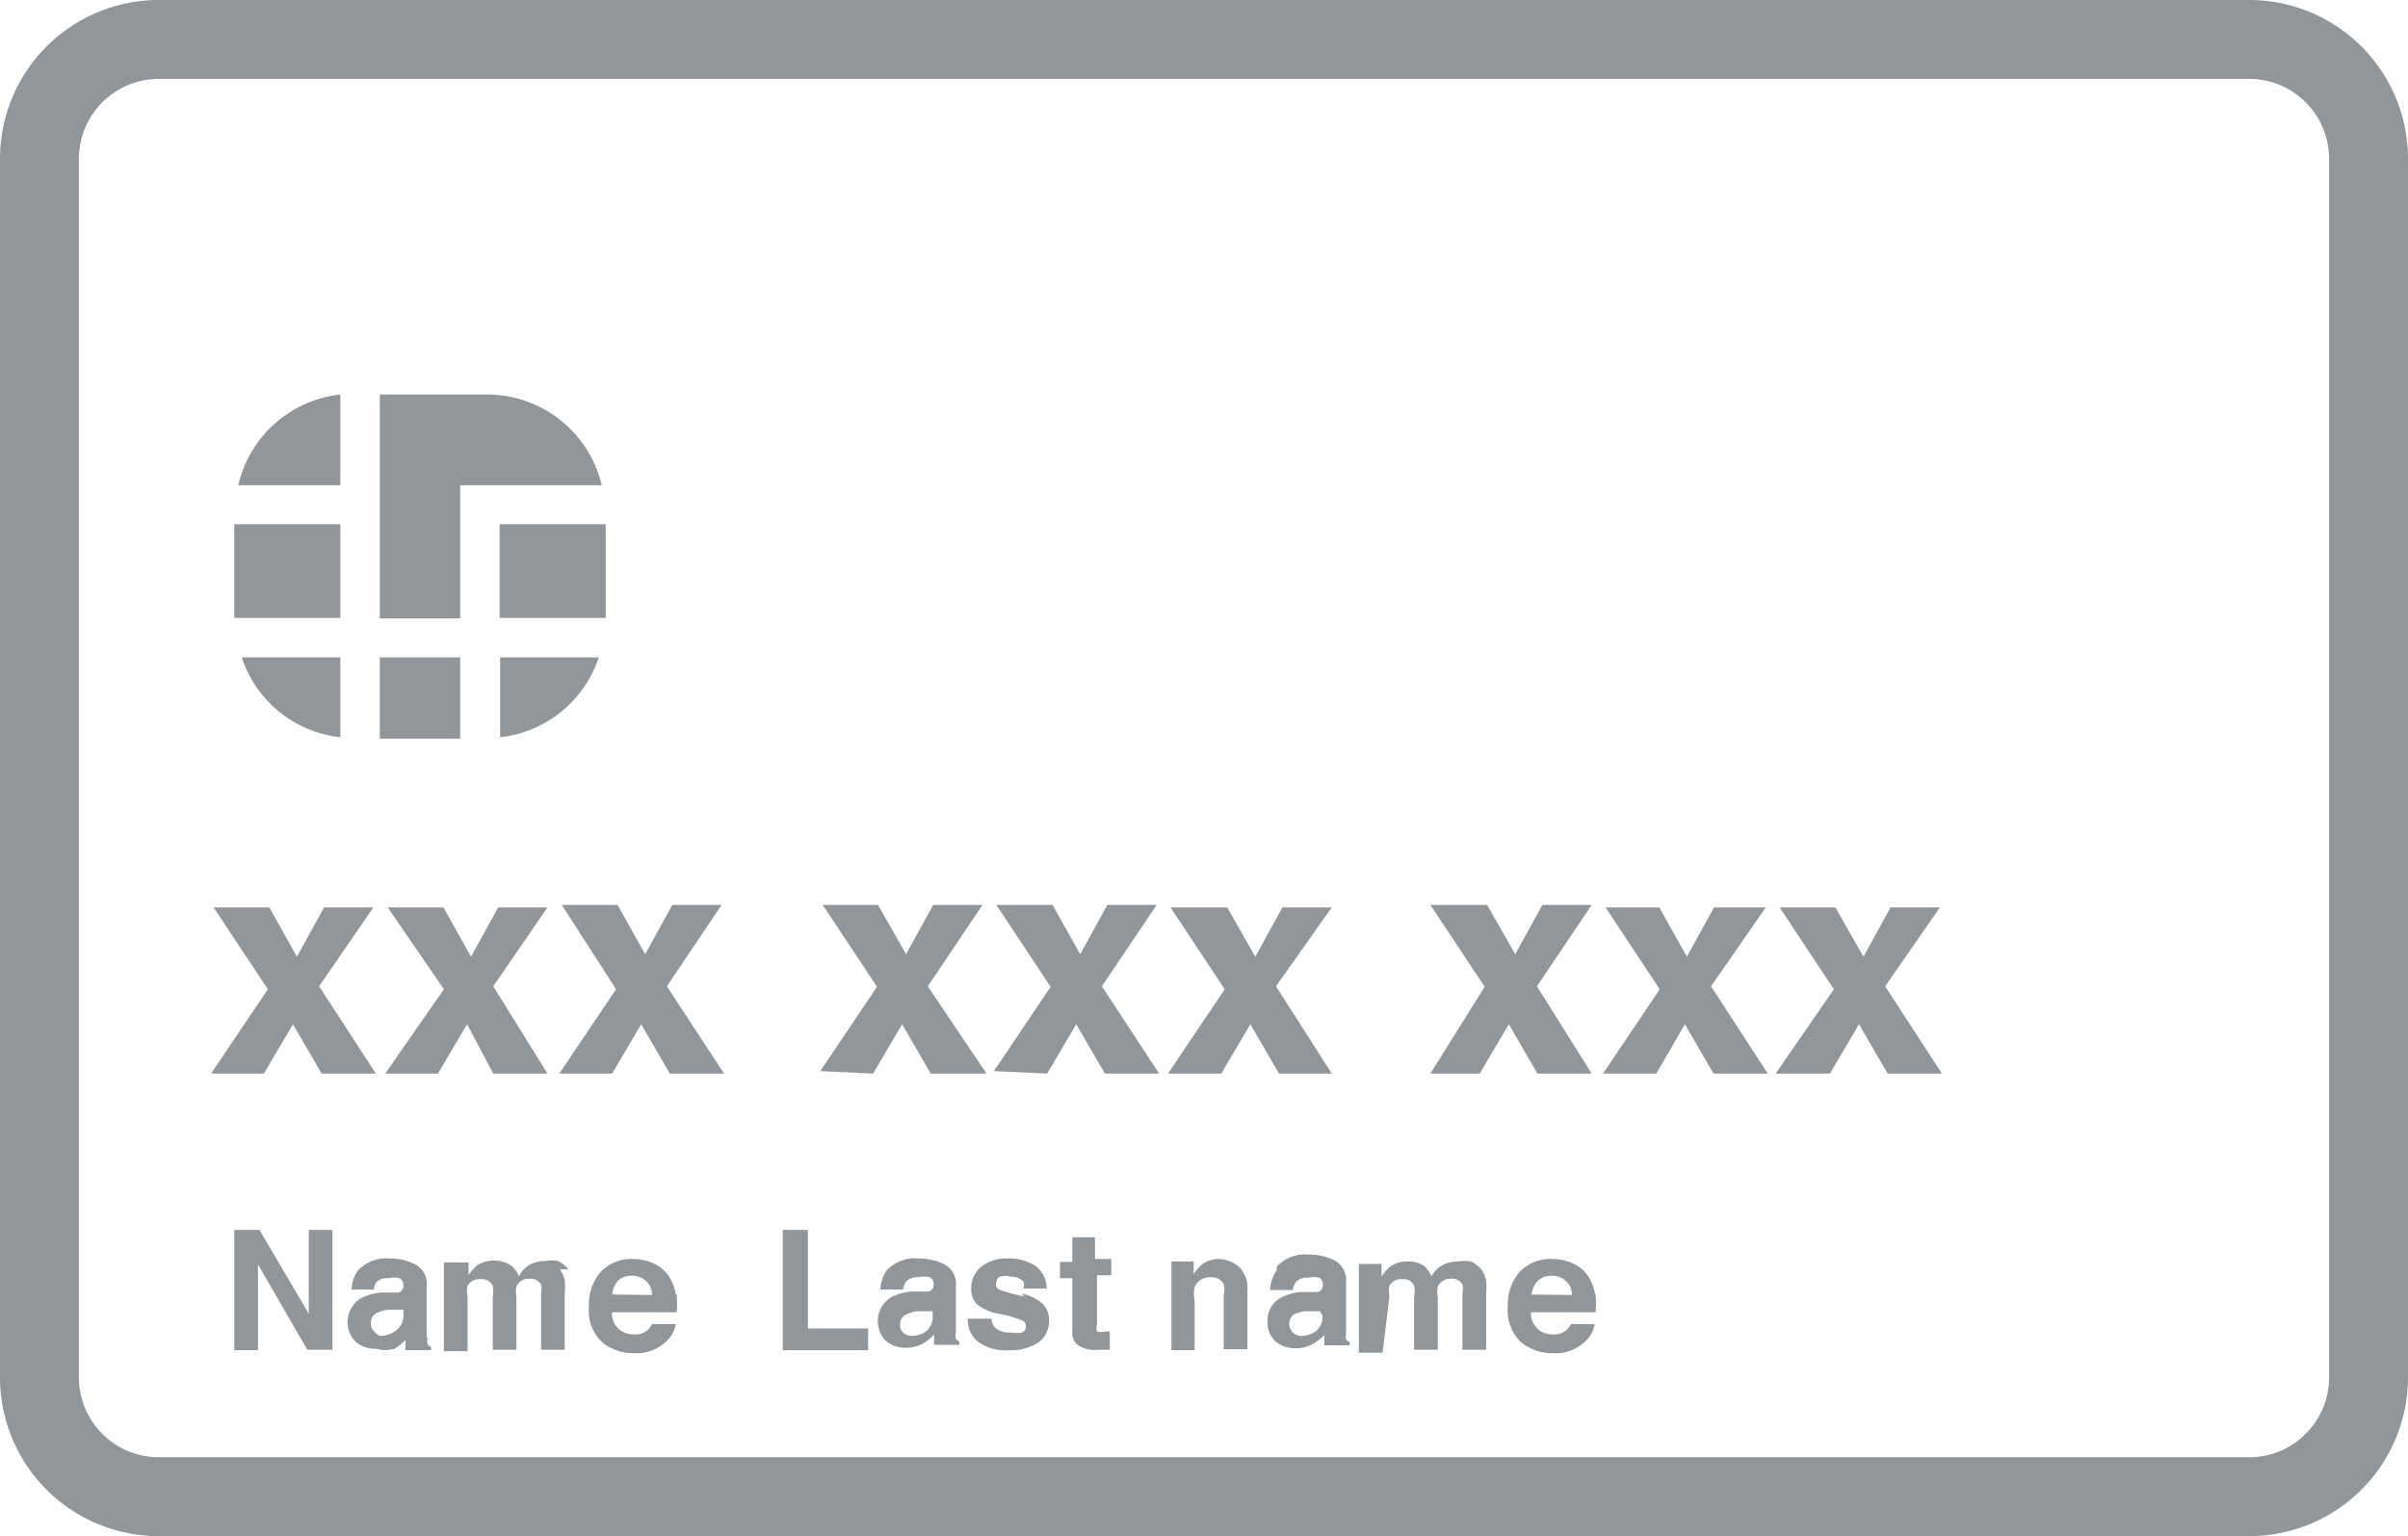 <svg xmlns="http://www.w3.org/2000/svg" viewBox="0 0 48.82 31.15"><defs><style>.cls-1{fill:#91969b;}</style></defs><title>Asset 5</title><g id="Layer_2" data-name="Layer 2"><g id="Layer_1-2" data-name="Layer 1"><path class="cls-1" d="M3.2,31.15H45.62a3.22,3.22,0,0,0,3.2-3.24V3.24A3.22,3.22,0,0,0,45.62,0H3.2A3.22,3.22,0,0,0,0,3.24V27.91a3.22,3.22,0,0,0,3.2,3.24ZM1.6,3.24A1.62,1.62,0,0,1,3.2,1.6H45.62a1.62,1.62,0,0,1,1.6,1.64V27.91a1.62,1.62,0,0,1-1.6,1.64H3.2a1.62,1.62,0,0,1-1.6-1.64Zm0,0"/><rect class="cls-1" x="10.13" y="10.63" width="2.15" height="1.9"/><rect class="cls-1" x="4.75" y="10.63" width="2.15" height="1.9"/><path class="cls-1" d="M6.9,14.95V13.33h-2a2.38,2.38,0,0,0,2,1.62Zm0,0"/><rect class="cls-1" x="7.7" y="13.33" width="1.63" height="1.65"/><path class="cls-1" d="M12.14,13.33h-2v1.62a2.38,2.38,0,0,0,2-1.62Zm0,0"/><path class="cls-1" d="M9.33,9.84H12.2A2.39,2.39,0,0,0,9.88,8H7.7v4.54H9.33V9.84Zm0,0"/><path class="cls-1" d="M6.9,8A2.39,2.39,0,0,0,4.83,9.84H6.9Zm0,0"/><path class="cls-1" d="M6.26,26.64l-1-1.7H4.75v2.44h.48V25.64l1,1.73h.51V24.94H6.26Zm0,0"/><path class="cls-1" d="M8.65,27.12c0-.08,0-.15,0-.21v-.83a.44.44,0,0,0-.23-.44,1.14,1.14,0,0,0-.52-.12.78.78,0,0,0-.64.24.67.67,0,0,0-.13.39h.45A.31.31,0,0,1,7.63,26a.3.3,0,0,1,.24-.08.47.47,0,0,1,.23,0,.16.16,0,0,1,.08.15.14.14,0,0,1-.1.14l-.19,0-.16,0a1.09,1.09,0,0,0-.42.12.57.57,0,0,0-.1.88.62.62,0,0,0,.41.14A.69.69,0,0,0,8,27.35a1.06,1.06,0,0,0,.22-.18v.11l0,.1h.52v-.07a.12.12,0,0,1-.07-.05.27.27,0,0,1,0-.13Zm-.47-.45A.38.38,0,0,1,8,27a.51.51,0,0,1-.29.09A.25.25,0,0,1,7.59,27a.2.2,0,0,1-.07-.17.21.21,0,0,1,.11-.2.87.87,0,0,1,.22-.07l.11,0,.13,0,.09,0Zm0,0"/><path class="cls-1" d="M11.52,25.74a.53.53,0,0,0-.21-.17.7.7,0,0,0-.24,0,.69.69,0,0,0-.32.07.57.57,0,0,0-.23.24.55.55,0,0,0-.16-.22.65.65,0,0,0-.69,0,1,1,0,0,0-.17.2v-.26H9v1.8h.48V26.29a.45.45,0,0,1,0-.22.28.28,0,0,1,.27-.13.24.24,0,0,1,.24.13.62.62,0,0,1,0,.23v1.07h.48V26.3a.54.54,0,0,1,0-.21.27.27,0,0,1,.27-.16.24.24,0,0,1,.23.12.42.42,0,0,1,0,.17v1.15h.48V26.24a1.53,1.53,0,0,0,0-.27.52.52,0,0,0-.1-.23Zm0,0"/><path class="cls-1" d="M13.7,26.25a.92.92,0,0,0-.14-.37.73.73,0,0,0-.31-.26,1,1,0,0,0-.42-.09.86.86,0,0,0-.64.25,1,1,0,0,0-.25.72.88.88,0,0,0,.27.72,1,1,0,0,0,.64.22.87.87,0,0,0,.68-.26.59.59,0,0,0,.17-.33h-.48a.45.45,0,0,1-.1.13.4.4,0,0,1-.26.08.48.48,0,0,1-.26-.07.41.41,0,0,1-.19-.38h1.31a2.16,2.16,0,0,0,0-.36Zm-1.29,0a.49.49,0,0,1,.12-.28.38.38,0,0,1,.28-.1.4.4,0,0,1,.28.1.38.38,0,0,1,.13.29Zm0,0"/><path class="cls-1" d="M17.6,26.94H16.38v-2h-.51v2.44H17.6Zm0,0"/><path class="cls-1" d="M19.38,27.12c0-.08,0-.15,0-.21v-.83a.44.44,0,0,0-.23-.44,1.15,1.15,0,0,0-.52-.12.78.78,0,0,0-.65.24.67.67,0,0,0-.13.39h.46a.31.31,0,0,1,.07-.17.3.3,0,0,1,.24-.08.48.48,0,0,1,.23,0,.16.16,0,0,1,.08.15.14.14,0,0,1-.1.14l-.19,0-.16,0a1.09,1.09,0,0,0-.42.12.57.57,0,0,0-.1.88.62.62,0,0,0,.41.14.7.7,0,0,0,.35-.09,1,1,0,0,0,.22-.18.66.66,0,0,0,0,.11.31.31,0,0,0,0,.1h.51v-.07a.14.14,0,0,1-.07-.05.26.26,0,0,1,0-.13Zm-.47-.45a.38.38,0,0,1-.14.33.51.51,0,0,1-.28.09.25.25,0,0,1-.17-.06.2.2,0,0,1-.07-.17.21.21,0,0,1,.11-.2.82.82,0,0,1,.22-.07l.11,0,.12,0,.1,0Zm0,0"/><path class="cls-1" d="M20.77,26.29a3.35,3.35,0,0,1-.49-.13A.12.12,0,0,1,20.2,26a.13.13,0,0,1,.07-.11.37.37,0,0,1,.22,0,.33.33,0,0,1,.26.1.24.24,0,0,1,0,.14h.47a.57.57,0,0,0-.24-.47,1,1,0,0,0-.55-.14.79.79,0,0,0-.55.18.55.55,0,0,0-.19.43.41.41,0,0,0,.12.32,1,1,0,0,0,.43.19,2.25,2.25,0,0,1,.49.14.12.12,0,0,1,.07.12.13.13,0,0,1-.08.12.54.54,0,0,1-.22,0,.44.44,0,0,1-.33-.1.35.35,0,0,1-.07-.18h-.48a.57.57,0,0,0,.2.46.92.92,0,0,0,.63.18,1,1,0,0,0,.62-.17.55.55,0,0,0,.2-.44.47.47,0,0,0-.14-.34.92.92,0,0,0-.42-.2Zm0,0"/><path class="cls-1" d="M22.2,25.09h-.46v.5h-.25v.33h.25V27a.34.34,0,0,0,.08.25.61.61,0,0,0,.46.12h.22V27h-.09a.34.34,0,0,1-.17,0,.23.23,0,0,1,0-.14v-1h.29v-.33H22.2Zm0,0"/><path class="cls-1" d="M24.74,25.53a.58.58,0,0,0-.37.11.86.86,0,0,0-.17.2v-.26h-.45v1.8h.47v-1a.74.74,0,0,1,0-.28.33.33,0,0,1,.33-.2.27.27,0,0,1,.26.14.5.5,0,0,1,0,.22v1.1h.48V26.16a.59.59,0,0,0-.18-.48.68.68,0,0,0-.46-.15Zm0,0"/><path class="cls-1" d="M25.88,25.77a.7.7,0,0,0-.13.39h.46a.36.36,0,0,1,.07-.17.31.31,0,0,1,.24-.08.48.48,0,0,1,.23,0,.16.16,0,0,1,.07.15.14.14,0,0,1-.1.14l-.19,0-.16,0a1.05,1.05,0,0,0-.41.12.51.51,0,0,0-.26.48.5.5,0,0,0,.16.4.61.61,0,0,0,.41.14.68.68,0,0,0,.35-.09,1,1,0,0,0,.23-.18s0,.08,0,.11l0,.1h.51v-.07a.13.13,0,0,1-.07-.05.26.26,0,0,1,0-.12c0-.08,0-.15,0-.21v-.83a.45.45,0,0,0-.23-.44,1.15,1.15,0,0,0-.53-.12.78.78,0,0,0-.64.24Zm.93.9a.37.37,0,0,1-.14.33.5.5,0,0,1-.28.09.27.27,0,0,1-.17-.06.25.25,0,0,1,0-.37.83.83,0,0,1,.22-.07l.11,0,.12,0,.09,0Zm0,0"/><path class="cls-1" d="M28.17,26.29a.52.52,0,0,1,0-.22.28.28,0,0,1,.27-.13.23.23,0,0,1,.23.13.54.54,0,0,1,0,.23v1.07h.48V26.3a.52.52,0,0,1,0-.21.28.28,0,0,1,.27-.16.23.23,0,0,1,.23.12.35.35,0,0,1,0,.17v1.15h.48V26.24a1.5,1.5,0,0,0,0-.27.5.5,0,0,0-.1-.23.57.57,0,0,0-.21-.16.69.69,0,0,0-.24,0,.71.71,0,0,0-.33.07.62.62,0,0,0-.23.23.53.53,0,0,0-.15-.21.55.55,0,0,0-.33-.09.56.56,0,0,0-.36.11.76.76,0,0,0-.17.2v-.26h-.46v1.8h.48Zm0,0"/><path class="cls-1" d="M32.34,26.25a.94.94,0,0,0-.14-.37.72.72,0,0,0-.31-.26,1,1,0,0,0-.42-.09.86.86,0,0,0-.65.25,1,1,0,0,0-.25.72.88.88,0,0,0,.27.72,1,1,0,0,0,.64.22.87.87,0,0,0,.68-.26.59.59,0,0,0,.17-.33h-.48a.47.47,0,0,1-.1.13.4.4,0,0,1-.26.08.49.49,0,0,1-.26-.07.42.42,0,0,1-.19-.38h1.31a2.31,2.31,0,0,0,0-.36Zm-1.29,0a.51.51,0,0,1,.13-.28.39.39,0,0,1,.28-.1.4.4,0,0,1,.28.1.38.38,0,0,1,.13.29Zm0,0"/><path class="cls-1" d="M5.35,21.77l.59-1,.58,1h1.1L6.47,20,7.57,18.4h-1l-.55,1-.56-1H4.33l1.1,1.66L4.28,21.77Zm0,0"/><path class="cls-1" d="M10,21.77h1.1L10,20,11.1,18.4h-1l-.55,1-.56-1H7.86L9,20.06,7.81,21.77H8.88l.59-1Zm0,0"/><path class="cls-1" d="M12.49,20.06l-1.15,1.71h1.07l.59-1,.58,1h1.1L13.52,20l1.11-1.65h-1l-.55,1-.56-1H11.39Zm0,0"/><path class="cls-1" d="M17.7,21.77l.59-1,.58,1H20L18.81,20l1.11-1.65h-1l-.55,1-.57-1H16.68l1.1,1.66-1.15,1.71Zm0,0"/><path class="cls-1" d="M21.23,21.77l.59-1,.58,1h1.1L22.34,20l1.11-1.65h-1l-.55,1-.56-1H20.2l1.1,1.66-1.15,1.71Zm0,0"/><path class="cls-1" d="M24.76,21.77l.59-1,.58,1H27L25.87,20,27,18.4h-1l-.55,1-.57-1H23.73l1.1,1.66-1.15,1.71Zm0,0"/><path class="cls-1" d="M30,21.77l.59-1,.58,1h1.1L31.16,20l1.11-1.65h-1l-.55,1-.57-1H29l1.1,1.66L29,21.77Zm0,0"/><path class="cls-1" d="M35.8,18.4H34.75l-.55,1-.56-1H32.55l1.1,1.66L32.5,21.77h1.08l.58-1,.58,1h1.1L34.69,20Zm0,0"/><path class="cls-1" d="M39.33,18.4h-1l-.55,1-.57-1H36.08l1.1,1.66L36,21.77H37.1l.59-1,.58,1h1.1L38.22,20Zm0,0"/></g></g></svg>